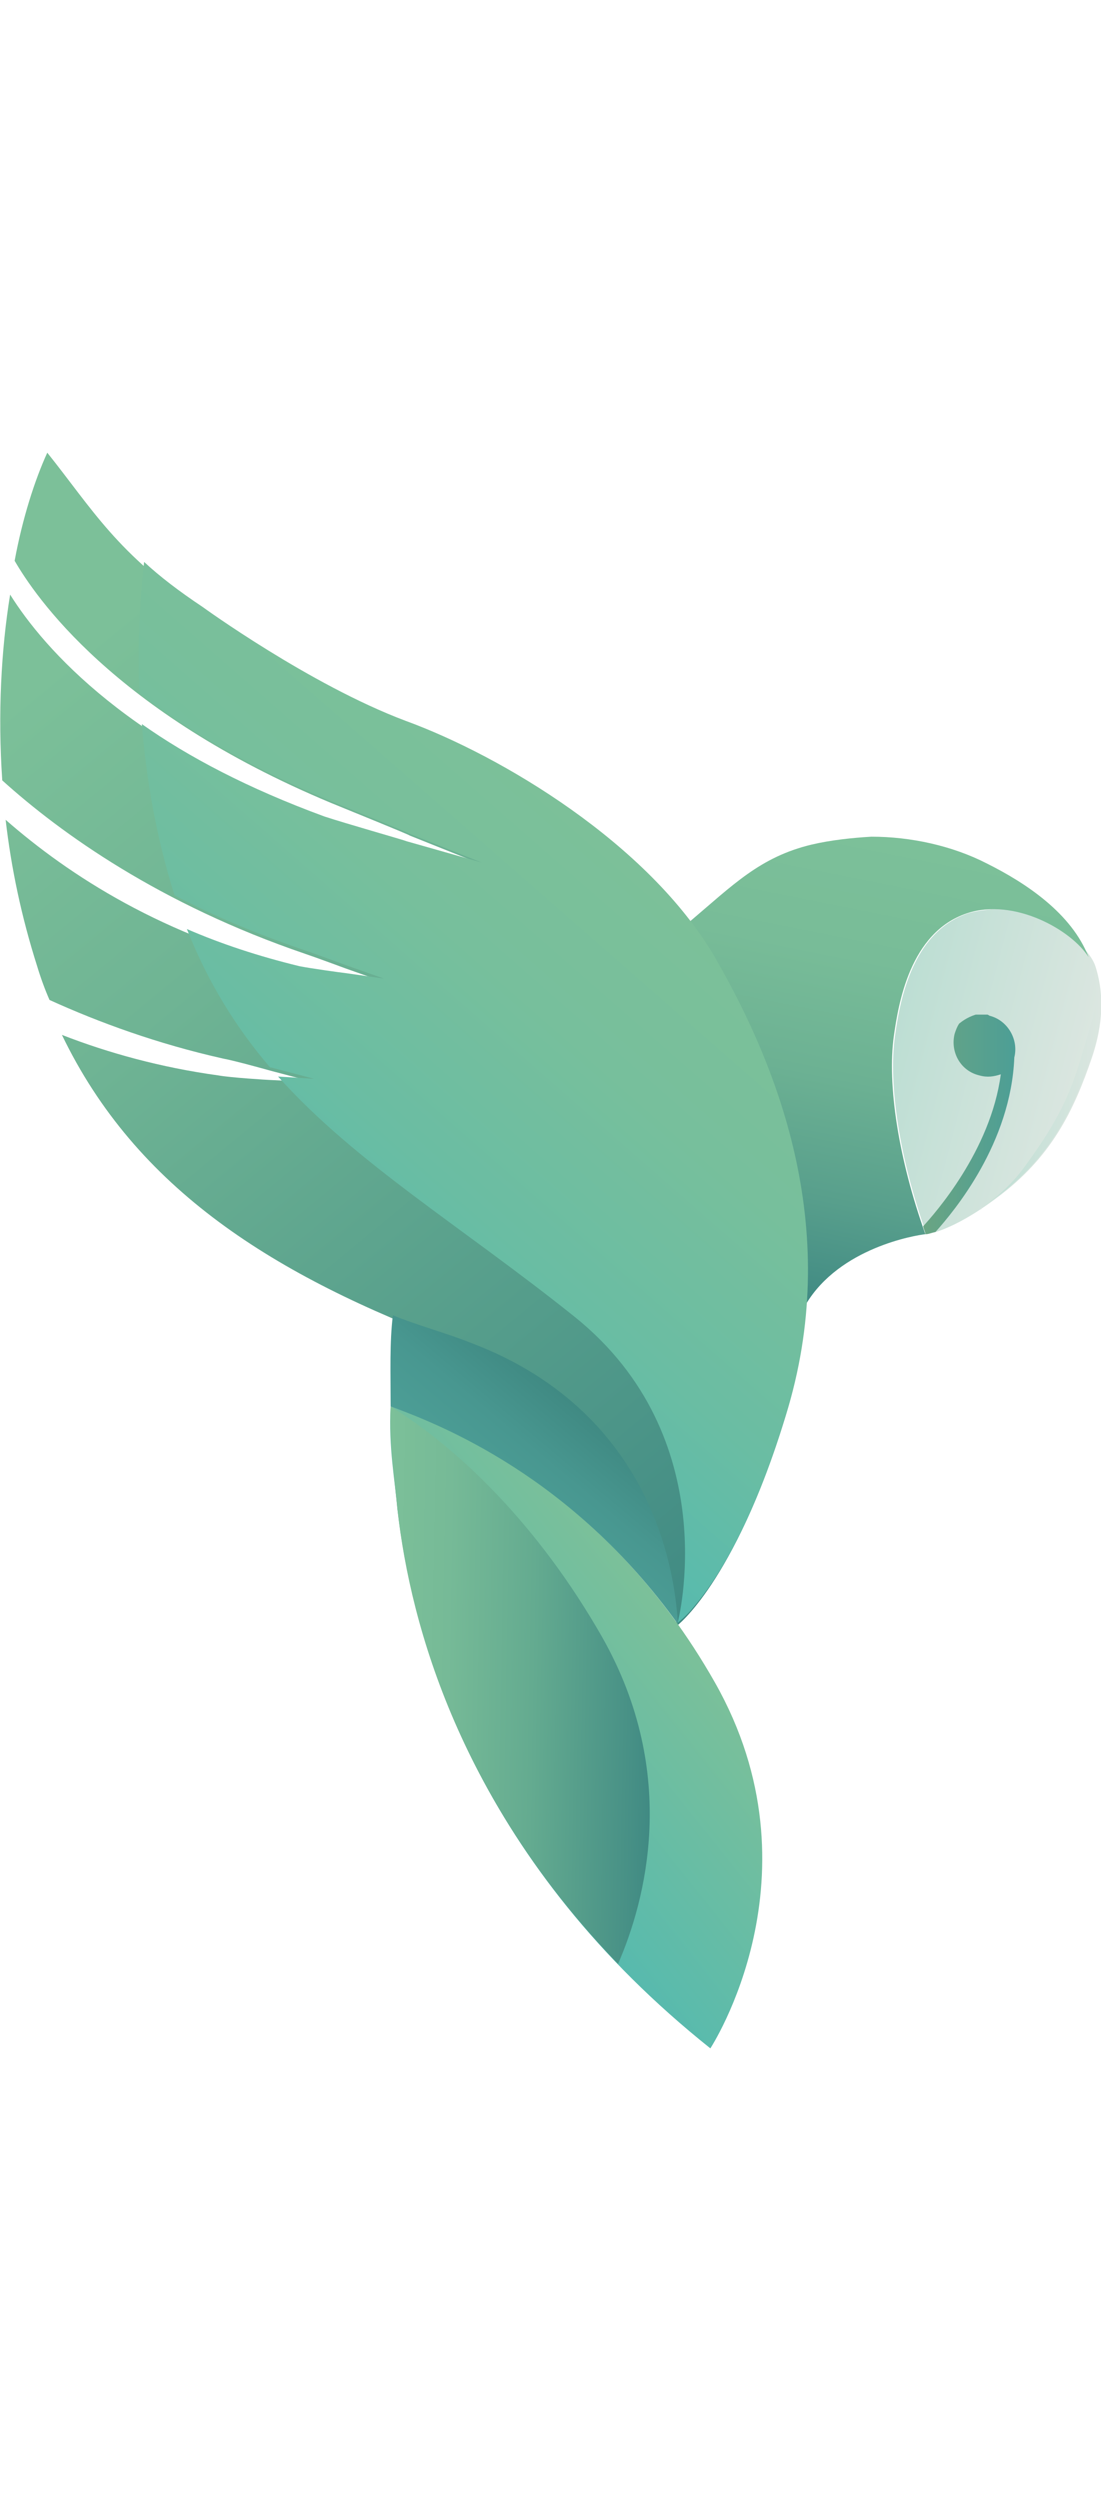 <?xml version="1.0" encoding="utf-8"?>
<!-- Generator: Adobe Illustrator 19.0.0, SVG Export Plug-In . SVG Version: 6.00 Build 0)  -->
<svg version="1.1" id="Ebene_1" xmlns="http://www.w3.org/2000/svg" xmlns:xlink="http://www.w3.org/1999/xlink" x="0px" y="0px"
	 viewBox="25 -97 97.8 222" style="enable-background:new 25 -97 97.8 222;" xml:space="preserve">
<style type="text/css">
	.st0{clip-path:url(#SVGID_2_);fill:url(#SVGID_3_);}
	.st1{clip-path:url(#SVGID_5_);fill:url(#SVGID_6_);}
	.st2{clip-path:url(#SVGID_8_);fill:url(#SVGID_9_);}
	.st3{clip-path:url(#SVGID_11_);fill:url(#SVGID_12_);}
	.st4{clip-path:url(#SVGID_14_);fill:url(#SVGID_15_);}
	.st5{clip-path:url(#SVGID_17_);fill:url(#SVGID_18_);}
	.st6{clip-path:url(#SVGID_20_);fill:url(#SVGID_21_);}
	.st7{clip-path:url(#SVGID_23_);fill:url(#SVGID_24_);}
	.st8{clip-path:url(#SVGID_26_);fill:url(#SVGID_27_);}
	.st9{clip-path:url(#SVGID_29_);fill:url(#SVGID_30_);}
	.st10{clip-path:url(#SVGID_32_);fill:url(#SVGID_33_);}
</style>
<g>
	<g>
		<g>
			<defs>
				<path id="SVGID_1_" d="M26.3-47.2c1.8,3.1,8.7,13.4,28.1,21.5c1.7,0.7,6.9,2.8,7,2.9l6.5,2.6l-6.7-1.9c-0.2-0.1-5.5-1.6-7.3-2.2
					c-17.3-6.3-25-15.1-28-19.9c-0.8,4.9-1.1,10.6-0.7,16.5c5.2,4.7,14,11,26.9,15.4c0.9,0.3,3.6,1.3,3.6,1.3l3.4,1.2l-3.5-0.5
					c-0.1,0-3-0.4-4-0.6c-12.1-2.9-20.5-8.4-26.1-13.3c0.5,4.3,1.4,8.6,2.8,13c0.3,1,0.7,2.1,1.1,3c4.4,2,9.6,3.9,15.4,5.2
					c1.1,0.2,4.3,1.1,4.3,1.1l3.8,1l-4-0.2c-0.1,0-3.4-0.2-4.5-0.4c-5.1-0.7-9.8-2-13.9-3.6c6.6,13.7,18.8,21.4,35.2,27.5
					c18.7,7,19.4,25,19.4,25s5.1-3.8,9.6-18.4c5-16.1-0.4-30.5-6.3-40.7c-5.9-10.1-19-17.9-27.5-21c-8.5-3.2-18-10.1-18-10.1
					c-7.5-5-9.7-9-13.7-14C28.1-54.4,27-51,26.3-47.2"/>
			</defs>
			<clipPath id="SVGID_2_">
				<use xlink:href="#SVGID_1_"  style="overflow:visible;"/>
			</clipPath>
			
				<linearGradient id="SVGID_3_" gradientUnits="userSpaceOnUse" x1="-387.301" y1="-177.921" x2="-386.301" y2="-177.921" gradientTransform="matrix(72.661 90.696 90.696 -72.661 44302.539 22146.043)">
				<stop  offset="0" style="stop-color:#7CC099"/>
				<stop  offset="0.13" style="stop-color:#7CC099"/>
				<stop  offset="0.383" style="stop-color:#6FB494"/>
				<stop  offset="0.851" style="stop-color:#4C9588"/>
				<stop  offset="1" style="stop-color:#408A83"/>
			</linearGradient>
			<polygon class="st0" points="70.4,-93.5 150.6,6.5 54,83.9 -26.1,-16.2 			"/>
		</g>
	</g>
</g>
<g>
	<g>
		<g>
			<defs>
				<path id="SVGID_4_" d="M111-15.9c-5.1,1.7-6.1,8.1-6.5,10.9c-0.6,4.3,0.4,10.9,2.8,17.6c0,0,2.2-0.2,6.2-3.2
					c4.9-3.6,6.9-7.8,8.5-12.5c0.7-2.1,1.3-5,0.3-8.1c-0.7-2.1-4.8-5.1-8.9-5.1C112.5-16.2,111.7-16.1,111-15.9"/>
			</defs>
			<clipPath id="SVGID_5_">
				<use xlink:href="#SVGID_4_"  style="overflow:visible;"/>
			</clipPath>
			
				<linearGradient id="SVGID_6_" gradientUnits="userSpaceOnUse" x1="-384.947" y1="-192.556" x2="-383.947" y2="-192.556" gradientTransform="matrix(-16.995 -4.487 -4.487 16.995 -7285.32 1545.25)">
				<stop  offset="0" style="stop-color:#DBE6E0"/>
				<stop  offset="1" style="stop-color:#BCDED3"/>
			</linearGradient>
			<polygon class="st1" points="121.9,17.4 96.7,10.6 105.1,-21 130.3,-14.4 			"/>
		</g>
	</g>
</g>
<g>
	<g>
		<g>
			<defs>
				<path id="SVGID_7_" d="M97.1-22c-4.6,1.1-7,3.6-10.9,6.9c0.8,1.1,1.6,2.2,2.2,3.3c4.6,8,9,18.6,8.2,30.6c3-5,9.7-6.1,10.6-6.2
					c-2.4-6.7-3.4-13.3-2.8-17.6c0.4-2.8,1.4-9.2,6.5-10.9c4.2-1.4,9.3,1.5,10.8,3.9c-1.5-3.9-5.6-6.6-9-8.3
					c-3.1-1.6-6.8-2.4-10.3-2.4C100.7-22.6,98.8-22.4,97.1-22"/>
			</defs>
			<clipPath id="SVGID_8_">
				<use xlink:href="#SVGID_7_"  style="overflow:visible;"/>
			</clipPath>
			
				<linearGradient id="SVGID_9_" gradientUnits="userSpaceOnUse" x1="-391.458" y1="-179.489" x2="-390.458" y2="-179.489" gradientTransform="matrix(-8.278 41.429 41.429 8.278 4303.515 17681.529)">
				<stop  offset="0" style="stop-color:#7CC099"/>
				<stop  offset="0.257" style="stop-color:#78BC98"/>
				<stop  offset="0.516" style="stop-color:#6CB193"/>
				<stop  offset="0.777" style="stop-color:#589F8C"/>
				<stop  offset="1" style="stop-color:#408A83"/>
			</linearGradient>
			<polygon class="st2" points="129.8,-21 120.4,25.6 78.3,17.1 87.6,-29.4 			"/>
		</g>
	</g>
</g>
<g>
	<g>
		<g>
			<defs>
				<path id="SVGID_10_" d="M112.3,10.1c0.1,0,0.1-0.1,0.1-0.1C112.4,10.1,112.3,10.1,112.3,10.1"/>
			</defs>
			<clipPath id="SVGID_11_">
				<use xlink:href="#SVGID_10_"  style="overflow:visible;"/>
			</clipPath>
			
				<linearGradient id="SVGID_12_" gradientUnits="userSpaceOnUse" x1="-662.43" y1="-1719.571" x2="-661.432" y2="-1719.571" gradientTransform="matrix(-0.147 0 0 0.147 14.689 263.737)">
				<stop  offset="0" style="stop-color:#DBE6E0"/>
				<stop  offset="1" style="stop-color:#BCDED3"/>
			</linearGradient>
			<rect x="112.3" y="10.1" class="st3" width="0.1" height="0.1"/>
		</g>
	</g>
</g>
<g>
	<g>
		<g>
			<defs>
				<path id="SVGID_13_" d="M121.9-6c-1.5,4.9-1.8,7.1-6.1,12.9c-1,1.3-2.2,2.4-3.4,3.2c0.3-0.2,0.6-0.4,1-0.7
					c4.9-3.6,6.9-7.8,8.5-12.5c0.7-2.1,1.3-5,0.3-8.1c-0.1-0.2-0.2-0.5-0.4-0.8C122.5-10.2,122.6-8.2,121.9-6"/>
			</defs>
			<clipPath id="SVGID_14_">
				<use xlink:href="#SVGID_13_"  style="overflow:visible;"/>
			</clipPath>
			
				<linearGradient id="SVGID_15_" gradientUnits="userSpaceOnUse" x1="-389.962" y1="-201.543" x2="-388.962" y2="-201.543" gradientTransform="matrix(-10.258 0 0 10.258 -3877.484 2066.49)">
				<stop  offset="0" style="stop-color:#DBE6E0"/>
				<stop  offset="1" style="stop-color:#BCDED3"/>
			</linearGradient>
			<rect x="112.4" y="-11.9" class="st4" width="10.7" height="22.1"/>
		</g>
	</g>
</g>
<g>
	<g>
		<g>
			<defs>
				<path id="SVGID_16_" d="M107.3,12.6c0,0,0,0-0.1,0l0,0c0,0,1.7-0.2,4.8-2.3C109.6,12,107.3,12.6,107.3,12.6 M112.1,10.4
					c0.1,0,0.1-0.1,0.2-0.1C112.2,10.2,112.1,10.2,112.1,10.4"/>
			</defs>
			<clipPath id="SVGID_17_">
				<use xlink:href="#SVGID_16_"  style="overflow:visible;"/>
			</clipPath>
			
				<linearGradient id="SVGID_18_" gradientUnits="userSpaceOnUse" x1="-394.091" y1="-224.501" x2="-393.091" y2="-224.501" gradientTransform="matrix(-5.039 0 0 5.039 -1873.615 1142.635)">
				<stop  offset="0" style="stop-color:#DBE6E0"/>
				<stop  offset="1" style="stop-color:#BCDED3"/>
			</linearGradient>
			<rect x="107.2" y="10.1" class="st5" width="5" height="2.4"/>
		</g>
	</g>
</g>
<g>
	<g>
		<g>
			<defs>
				<path id="SVGID_19_" d="M110.2-6.1c-0.2,0.3-0.3,0.6-0.4,0.9c-0.4,1.6,0.5,3.3,2.2,3.7c0.7,0.2,1.3,0.1,1.9-0.1
					C113,5.2,108,10.8,107,11.9c0.1,0.4,0.2,0.5,0.2,0.7c0.3,0,0.4-0.1,0.9-0.2c1.7-1.9,6.7-7.9,7-15.5c0.4-1.6-0.6-3.3-2.2-3.7
					C112.6-7,112.4-7,112.1-7C111.5-6.9,110.8-6.6,110.2-6.1"/>
			</defs>
			<clipPath id="SVGID_20_">
				<use xlink:href="#SVGID_19_"  style="overflow:visible;"/>
			</clipPath>
			
				<linearGradient id="SVGID_21_" gradientUnits="userSpaceOnUse" x1="-381.102" y1="-152.021" x2="-380.102" y2="-152.021" gradientTransform="matrix(8.283 0 0 -8.283 3263.682 -1256.407)">
				<stop  offset="0" style="stop-color:#6AA583"/>
				<stop  offset="1" style="stop-color:#4C9E96"/>
			</linearGradient>
			<rect x="107" y="-6.9" class="st6" width="8.6" height="19.5"/>
		</g>
	</g>
</g>
<g>
	<g>
		<g>
			<defs>
				<path id="SVGID_22_" d="M60.3,37c1.5,12.7,7.5,31.7,27.8,47.9c0,0,10.1-15.4,0.4-32.5S64.7,29.6,59.7,27.9
					C59.5,31.5,60.1,34.6,60.3,37"/>
			</defs>
			<clipPath id="SVGID_23_">
				<use xlink:href="#SVGID_22_"  style="overflow:visible;"/>
			</clipPath>
			
				<linearGradient id="SVGID_24_" gradientUnits="userSpaceOnUse" x1="-393.432" y1="-185.763" x2="-392.432" y2="-185.763" gradientTransform="matrix(-18.272 14.638 14.638 18.272 -4382.305 9203.001)">
				<stop  offset="0" style="stop-color:#7CC099"/>
				<stop  offset="1" style="stop-color:#57BAAE"/>
			</linearGradient>
			<polygon class="st7" points="126,62.6 74.6,103.6 31.7,50.1 83.1,9 			"/>
		</g>
	</g>
</g>
<g>
	<g>
		<g>
			<defs>
				<path id="SVGID_25_" d="M60.3,37c1.2,10.8,5.8,26.1,19.6,40.4c2.4-5.5,5.5-16.8-1.4-29c-5.7-10-12.8-16.8-18.8-20.5
					C59.6,31.1,60.1,34.9,60.3,37"/>
			</defs>
			<clipPath id="SVGID_26_">
				<use xlink:href="#SVGID_25_"  style="overflow:visible;"/>
			</clipPath>
			
				<linearGradient id="SVGID_27_" gradientUnits="userSpaceOnUse" x1="-384.494" y1="-169.845" x2="-383.494" y2="-169.845" gradientTransform="matrix(23.813 0.541 0.541 -23.813 9306.956 -3784.341)">
				<stop  offset="0" style="stop-color:#7CC099"/>
				<stop  offset="0.233" style="stop-color:#76BA97"/>
				<stop  offset="0.55" style="stop-color:#64AB90"/>
				<stop  offset="0.915" style="stop-color:#489186"/>
				<stop  offset="1" style="stop-color:#408A83"/>
			</linearGradient>
			<polygon class="st8" points="59.6,27.2 86.5,27.9 85.4,78 58.5,77.4 			"/>
		</g>
	</g>
</g>
<g>
	<g>
		<g>
			<defs>
				<path id="SVGID_28_" d="M59.7,27.9c4.4,1.6,16.1,6.2,25.5,19.3c0-0.1,0-0.2,0-0.3c-0.2-2.3-1.1-18.2-18.5-24.7
					c-2-0.8-4.9-1.6-6.8-2.4C59.6,22.2,59.7,24.9,59.7,27.9"/>
			</defs>
			<clipPath id="SVGID_29_">
				<use xlink:href="#SVGID_28_"  style="overflow:visible;"/>
			</clipPath>
			
				<linearGradient id="SVGID_30_" gradientUnits="userSpaceOnUse" x1="-367.165" y1="-168.658" x2="-366.165" y2="-168.658" gradientTransform="matrix(6.836 -8.146 -8.146 -6.836 1205.734 -4107.544)">
				<stop  offset="0" style="stop-color:#4C9E96"/>
				<stop  offset="0.486" style="stop-color:#489790"/>
				<stop  offset="1" style="stop-color:#408A83"/>
			</linearGradient>
			<polygon class="st9" points="46.1,35.9 70.2,7.1 98.7,31.1 74.6,59.8 			"/>
		</g>
	</g>
</g>
<g>
	<g>
		<g>
			<defs>
				<path id="SVGID_31_" d="M37.4-35.4c4.2,3.2,9.7,6.5,16.9,9.5c1.7,0.7,6.9,2.8,7,2.9l6.5,2.6l-6.7-1.9c-0.2-0.1-5.5-1.6-7.3-2.2
					C47-27,41.7-29.8,37.6-32.7c0.4,5,1.3,10.1,2.9,15.2c3.4,1.8,7.2,3.4,11.6,4.9c0.9,0.3,3.6,1.3,3.6,1.3l3.4,1.2l-3.5-0.5
					c-0.1,0-3-0.4-4-0.6c-3.7-0.9-7-2-10-3.3C43.5-9.7,46-5.7,49-2.2c0.1,0,0.1,0,0.1,0l3.8,1l-3.2-0.2C56.6,6.3,66,11.9,76,19.9
					c13.5,10.8,9.2,27.2,9.2,27.2s0.8-0.6,1.5-1.5c1.8-2.1,5.1-7,8.1-16.9c5-16.1-0.4-30.5-6.3-40.7c-5.9-10.1-19-17.9-27.5-21
					c-8.5-3.2-18-10.1-18-10.1c-2.1-1.4-3.8-2.7-5.2-4C37.4-43.4,37.2-39.4,37.4-35.4"/>
			</defs>
			<clipPath id="SVGID_32_">
				<use xlink:href="#SVGID_31_"  style="overflow:visible;"/>
			</clipPath>
			
				<linearGradient id="SVGID_33_" gradientUnits="userSpaceOnUse" x1="-390.085" y1="-181.771" x2="-389.085" y2="-181.771" gradientTransform="matrix(-31.859 36.264 36.264 31.859 -5751.531 19919.19)">
				<stop  offset="0" style="stop-color:#7CC099"/>
				<stop  offset="0.318" style="stop-color:#77BF9C"/>
				<stop  offset="0.675" style="stop-color:#6ABDA3"/>
				<stop  offset="1" style="stop-color:#57BAAE"/>
			</linearGradient>
			<polygon class="st10" points="146.5,-5.9 72.5,78.1 -9.4,6.1 64.5,-77.9 			"/>
		</g>
	</g>
</g>
</svg>
